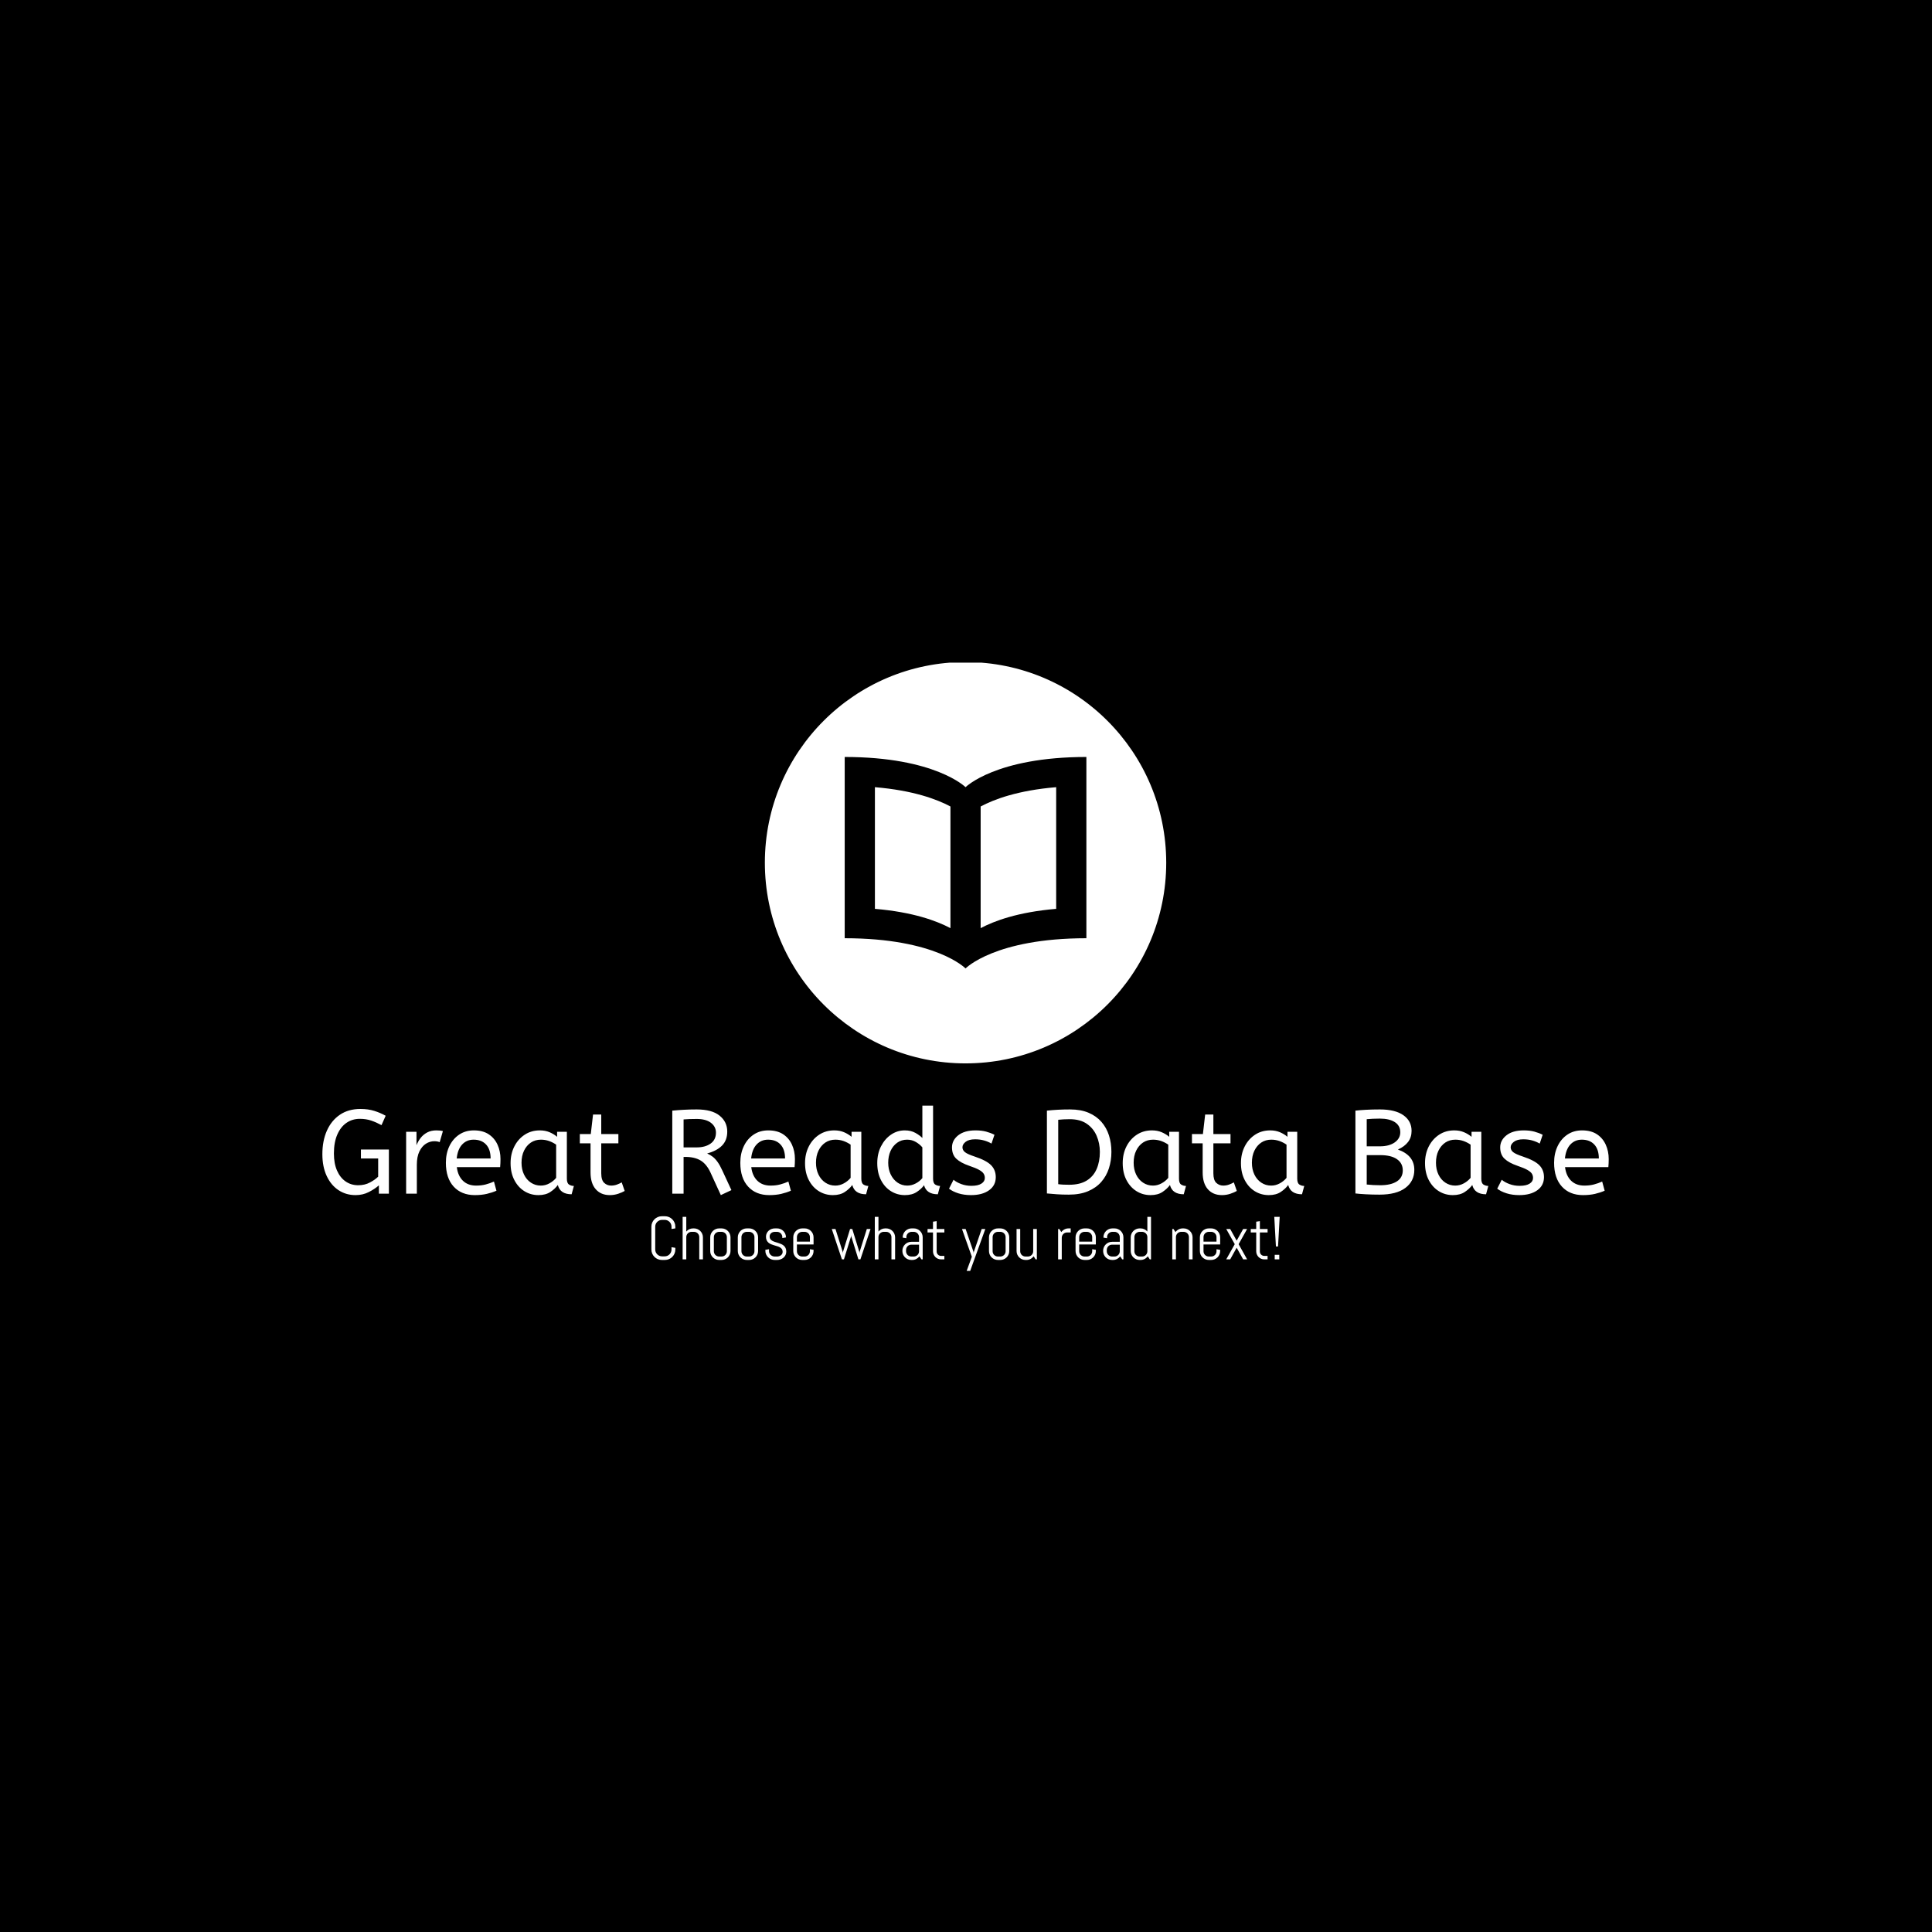 <svg xmlns="http://www.w3.org/2000/svg" version="1.1" xmlns:xlink="http://www.w3.org/1999/xlink" xmlns:svgjs="http://svgjs.dev/svgjs" width="1500" height="1500" viewBox="0 0 1500 1500"><rect width="1500" height="1500" fill="#000000"></rect><g transform="matrix(0.667,0,0,0.667,249.394,514.489)"><svg viewBox="0 0 396 187" data-background-color="#efefef" preserveAspectRatio="xMidYMid meet" height="708" width="1500" xmlns="http://www.w3.org/2000/svg" xmlns:xlink="http://www.w3.org/1999/xlink"><g id="tight-bounds" transform="matrix(1,0,0,1,0.24,-0.194)"><svg viewBox="0 0 395.52 187.388" height="187.388" width="395.52"><g><svg viewBox="0 0 395.52 187.388" height="187.388" width="395.52"><g><svg viewBox="0 0 395.52 187.388" height="187.388" width="395.52"><g transform="matrix(1,0,0,1,0,136.383)"><svg viewBox="0 0 395.52 51.004" height="51.004" width="395.52"><g id="textblocktransform"><svg viewBox="0 0 395.52 51.004" height="51.004" width="395.52" id="textblock"><g><svg viewBox="0 0 395.52 27.509" height="27.509" width="395.52"><g transform="matrix(1,0,0,1,0,0)"><svg width="395.52" viewBox="2.5 -37 540.55 37.6" height="27.509" data-palette-color="#d94e28"><path d="M16.45 0.6L16.45 0.6Q12.4 0.6 9.25-1.5 6.1-3.6 4.3-7.48 2.5-11.35 2.5-16.6L2.5-16.6Q2.5-22.2 4.4-26.48 6.3-30.75 9.88-33.18 13.45-35.6 18.5-35.6L18.5-35.6Q21.75-35.6 24.3-34.8 26.85-34 29.1-32.75L29.1-32.75 27.35-28.8Q25.25-29.95 23.08-30.7 20.9-31.45 18.25-31.45L18.25-31.45Q15.1-31.45 12.65-29.78 10.2-28.1 8.78-24.85 7.35-21.6 7.35-16.9L7.35-16.9Q7.35-12.7 8.65-9.73 9.95-6.75 12.25-5.15 14.55-3.55 17.55-3.55L17.55-3.55Q20.35-3.55 22.53-4.73 24.7-5.9 25.95-7.15L25.95-7.15 25.95-14.8 18.7-14.8 18.7-18.55 30.45-18.55 30.45 0 26.25 0 26.25-3.5Q24.5-1.95 22-0.68 19.5 0.6 16.45 0.6ZM42.2 0L37.7 0 37.7-26 42.05-26 42.05-20.35Q42.7-22 43.8-23.43 44.9-24.85 46.55-25.73 48.2-26.6 50.4-26.6L50.4-26.6Q51.15-26.6 51.9-26.53 52.65-26.45 53.15-26.3L53.15-26.3 51.8-21.65Q50.85-22.05 49.55-22.05L49.55-22.05Q47.7-22.05 46.02-21 44.35-19.95 43.27-17.75 42.2-15.55 42.2-12.15L42.2-12.15 42.2 0ZM66.55 0.6L66.55 0.6Q60.95 0.6 57.67-2.98 54.4-6.55 54.4-13L54.4-13Q54.4-16.9 55.87-19.98 57.35-23.05 60-24.83 62.65-26.6 66.15-26.6L66.15-26.6Q69.9-26.6 72.37-24.98 74.85-23.35 76.1-20.6 77.35-17.85 77.35-14.55L77.35-14.55Q77.35-12.8 77.2-11.15L77.2-11.15 59-11.15Q59.45-7.5 61.55-5.45 63.65-3.4 67.1-3.4L67.1-3.4Q69.35-3.4 71.15-3.88 72.95-4.35 74.6-5.1L74.6-5.1 75.65-1.25Q73.85-0.45 71.6 0.08 69.35 0.6 66.55 0.6ZM58.95-14.8L58.95-14.8 73.2-14.8Q73.2-18.6 71.3-20.65 69.4-22.7 66.05-22.7L66.05-22.7Q63.15-22.7 61.25-20.68 59.35-18.65 58.95-14.8ZM93.29 0.6L93.29 0.6Q90.04 0.6 87.39-1.05 84.74-2.7 83.17-5.73 81.59-8.75 81.59-12.85L81.59-12.85Q81.59-16.75 83.17-19.85 84.74-22.95 87.52-24.78 90.29-26.6 93.89-26.6L93.89-26.6Q96.14-26.6 97.97-25.83 99.79-25.05 101.14-23.9L101.14-23.9 101.14-26 105.24-26 105.24-6.3Q105.24-4.4 106.17-3.83 107.09-3.25 108.19-3.25L108.19-3.25 107.24 0.25Q102.44 0.25 101.44-3.65L101.44-3.65Q100.29-2.05 98.32-0.73 96.34 0.6 93.29 0.6ZM94.29-3.4L94.29-3.4Q96.19-3.4 97.89-4.33 99.59-5.25 100.74-6.65L100.74-6.65 100.74-20.6Q99.39-21.55 97.77-22.13 96.14-22.7 94.34-22.7L94.34-22.7Q91.94-22.7 90.12-21.48 88.29-20.25 87.24-18.07 86.19-15.9 86.19-13L86.19-13Q86.19-10.2 87.24-8.03 88.29-5.85 90.14-4.63 91.99-3.4 94.29-3.4ZM123.29 0.6L123.29 0.6Q119.54 0.6 117.37-1.88 115.19-4.35 115.19-8.95L115.19-8.95 115.19-21.15 110.69-21.15 110.69-25.05 115.29-25.05 116.24-33.25 119.69-33.25 119.69-25.05 126.89-25.05 126.89-21.15 119.69-21.15 119.69-8.6Q119.69-5.7 120.92-4.55 122.14-3.4 123.84-3.4L123.84-3.4Q125.09-3.4 126.22-3.8 127.34-4.2 128.29-4.75L128.29-4.75 129.54-1.15Q128.54-0.55 126.84 0.03 125.14 0.6 123.29 0.6ZM174.39-1.5L169.94 0.6 165.59-8.9Q163.94-12.45 161.44-13.95 158.94-15.45 155.04-15.45L155.04-15.45 154.29-15.45 154.29 0 149.54 0 149.54-34.9Q152.19-35.15 154.61-35.27 157.04-35.4 159.79-35.4L159.79-35.4Q166.19-35.4 169.41-32.8 172.64-30.2 172.64-26.1L172.64-26.1Q172.64-22.45 170.46-20.23 168.29-18 164.19-16.9L164.19-16.9Q165.54-16.3 166.59-15.48 167.64-14.65 168.61-13.28 169.59-11.9 170.59-9.7L170.59-9.7 174.39-1.5ZM154.29-31.2L154.29-19.45 159.79-19.45Q163.39-19.45 165.64-21.05 167.89-22.65 167.89-25.65L167.89-25.65Q167.89-28.15 165.79-29.78 163.69-31.4 159.79-31.4L159.79-31.4Q158.09-31.4 156.74-31.35 155.39-31.3 154.29-31.2L154.29-31.2ZM190.28 0.6L190.28 0.6Q184.68 0.6 181.41-2.98 178.13-6.55 178.13-13L178.13-13Q178.13-16.9 179.61-19.98 181.08-23.05 183.73-24.83 186.38-26.6 189.88-26.6L189.88-26.6Q193.63-26.6 196.11-24.98 198.58-23.35 199.83-20.6 201.08-17.85 201.08-14.55L201.08-14.55Q201.08-12.8 200.93-11.15L200.93-11.15 182.73-11.15Q183.18-7.5 185.28-5.45 187.38-3.4 190.83-3.4L190.83-3.4Q193.08-3.4 194.88-3.88 196.68-4.35 198.33-5.1L198.33-5.1 199.38-1.25Q197.58-0.45 195.33 0.08 193.08 0.6 190.28 0.6ZM182.68-14.8L182.68-14.8 196.93-14.8Q196.93-18.6 195.03-20.65 193.13-22.7 189.78-22.7L189.78-22.7Q186.88-22.7 184.98-20.68 183.08-18.65 182.68-14.8ZM217.03 0.6L217.03 0.6Q213.78 0.6 211.13-1.05 208.48-2.7 206.91-5.73 205.33-8.75 205.33-12.85L205.33-12.85Q205.33-16.75 206.91-19.85 208.48-22.95 211.26-24.78 214.03-26.6 217.63-26.6L217.63-26.6Q219.88-26.6 221.71-25.83 223.53-25.05 224.88-23.9L224.88-23.9 224.88-26 228.98-26 228.98-6.3Q228.98-4.4 229.91-3.83 230.83-3.25 231.93-3.25L231.93-3.25 230.98 0.25Q226.18 0.25 225.18-3.65L225.18-3.65Q224.03-2.05 222.06-0.73 220.08 0.6 217.03 0.6ZM218.03-3.4L218.03-3.4Q219.93-3.4 221.63-4.33 223.33-5.25 224.48-6.65L224.48-6.65 224.48-20.6Q223.13-21.55 221.51-22.13 219.88-22.7 218.08-22.7L218.08-22.7Q215.68-22.7 213.86-21.48 212.03-20.25 210.98-18.07 209.93-15.9 209.93-13L209.93-13Q209.93-10.2 210.98-8.03 212.03-5.85 213.88-4.63 215.73-3.4 218.03-3.4ZM247.28 0.6L247.28 0.6Q244.08 0.6 241.43-1.05 238.78-2.7 237.23-5.73 235.68-8.75 235.68-12.85L235.68-12.85Q235.68-16.8 237.25-19.9 238.83-23 241.45-24.8 244.08-26.6 247.23-26.6L247.23-26.6Q249.83-26.6 251.7-25.55 253.58-24.5 254.63-23.4L254.63-23.4 254.63-37 259.13-37 259.13-6.3Q259.13-4.4 260.05-3.83 260.98-3.25 262.08-3.25L262.08-3.25 261.13 0.25Q256.38 0.25 255.33-3.55L255.33-3.55Q254.23-2 252.25-0.7 250.28 0.6 247.28 0.6ZM248.28-3.4L248.28-3.4Q250.13-3.4 251.8-4.28 253.48-5.15 254.63-6.55L254.63-6.55 254.63-19.45Q253.68-20.65 251.98-21.68 250.28-22.7 248.23-22.7L248.23-22.7Q245.83-22.7 244.03-21.4 242.23-20.1 241.25-17.93 240.28-15.75 240.28-13L240.28-13Q240.28-10.25 241.33-8.08 242.38-5.9 244.2-4.65 246.03-3.4 248.28-3.4ZM275.08 0.6L275.08 0.6Q272.13 0.6 269.75-0.15 267.38-0.9 265.83-2.1L265.83-2.1 267.73-5.85Q269.03-4.75 271-4.03 272.98-3.3 275.23-3.3L275.23-3.3Q278.03-3.3 279.45-4.23 280.88-5.15 280.88-6.6L280.88-6.6Q280.88-7.65 280.35-8.45 279.83-9.25 278.43-10.03 277.03-10.8 274.38-11.7L274.38-11.7Q270.73-12.95 268.9-14.68 267.08-16.4 267.08-19.45L267.08-19.45Q267.08-22.45 269.7-24.53 272.33-26.6 276.98-26.6L276.98-26.6Q279.48-26.6 281.43-26.08 283.38-25.55 284.93-24.75L284.93-24.75 283.68-21.05Q282.33-21.85 280.6-22.35 278.88-22.85 276.78-22.85L276.78-22.85Q274.18-22.85 272.83-21.8 271.48-20.75 271.48-19.5L271.48-19.5Q271.48-18.3 272.53-17.45 273.58-16.6 276.63-15.6L276.63-15.6Q281.58-13.95 283.53-11.95 285.48-9.95 285.48-6.95L285.48-6.95Q285.48-3.45 282.65-1.43 279.83 0.6 275.08 0.6ZM316.17 0.4L316.17 0.4Q313.32 0.4 311.2 0.25 309.07 0.1 306.97-0.1L306.97-0.1 306.97-34.9Q309.32-35.15 311.57-35.27 313.82-35.4 316.72-35.4L316.72-35.4Q321.22-35.4 324.5-34 327.77-32.6 329.9-30.15 332.02-27.7 333.05-24.48 334.07-21.25 334.07-17.55L334.07-17.55Q334.07-13.9 333.02-10.65 331.97-7.4 329.8-4.93 327.62-2.45 324.25-1.03 320.87 0.4 316.17 0.4ZM316.32-3.75L316.32-3.75Q320.82-3.75 323.67-5.5 326.52-7.25 327.87-10.38 329.22-13.5 329.22-17.55L329.22-17.55Q329.22-21.15 327.87-24.3 326.52-27.45 323.72-29.38 320.92-31.3 316.57-31.3L316.57-31.3Q315.12-31.3 313.92-31.23 312.72-31.15 311.72-31.05L311.72-31.05 311.72-4Q312.77-3.85 313.92-3.8 315.07-3.75 316.32-3.75ZM350.52 0.6L350.52 0.6Q347.27 0.6 344.62-1.05 341.97-2.7 340.39-5.73 338.82-8.75 338.82-12.85L338.82-12.85Q338.82-16.75 340.39-19.85 341.97-22.95 344.74-24.78 347.52-26.6 351.12-26.6L351.12-26.6Q353.37-26.6 355.19-25.83 357.02-25.05 358.37-23.9L358.37-23.9 358.37-26 362.47-26 362.47-6.3Q362.47-4.4 363.39-3.83 364.32-3.25 365.42-3.25L365.42-3.25 364.47 0.25Q359.67 0.25 358.67-3.65L358.67-3.65Q357.52-2.05 355.54-0.73 353.57 0.6 350.52 0.6ZM351.52-3.4L351.52-3.4Q353.42-3.4 355.12-4.33 356.82-5.25 357.97-6.65L357.97-6.65 357.97-20.6Q356.62-21.55 354.99-22.13 353.37-22.7 351.57-22.7L351.57-22.7Q349.17-22.7 347.34-21.48 345.52-20.25 344.47-18.07 343.42-15.9 343.42-13L343.42-13Q343.42-10.2 344.47-8.03 345.52-5.85 347.37-4.63 349.22-3.4 351.52-3.4ZM380.52 0.6L380.52 0.6Q376.77 0.6 374.59-1.88 372.42-4.35 372.42-8.95L372.42-8.95 372.42-21.15 367.92-21.15 367.92-25.05 372.52-25.05 373.47-33.25 376.92-33.25 376.92-25.05 384.12-25.05 384.12-21.15 376.92-21.15 376.92-8.6Q376.92-5.7 378.14-4.55 379.37-3.4 381.07-3.4L381.07-3.4Q382.32-3.4 383.44-3.8 384.57-4.2 385.52-4.75L385.52-4.75 386.77-1.15Q385.77-0.55 384.07 0.03 382.37 0.6 380.52 0.6ZM400.21 0.6L400.21 0.6Q396.96 0.6 394.31-1.05 391.66-2.7 390.09-5.73 388.51-8.75 388.51-12.85L388.51-12.85Q388.51-16.75 390.09-19.85 391.66-22.95 394.44-24.78 397.21-26.6 400.81-26.6L400.81-26.6Q403.06-26.6 404.89-25.83 406.71-25.05 408.06-23.9L408.06-23.9 408.06-26 412.16-26 412.16-6.3Q412.16-4.4 413.09-3.83 414.01-3.25 415.11-3.25L415.11-3.25 414.16 0.25Q409.36 0.25 408.36-3.65L408.36-3.65Q407.21-2.05 405.24-0.73 403.26 0.6 400.21 0.6ZM401.21-3.4L401.21-3.4Q403.11-3.4 404.81-4.33 406.51-5.25 407.66-6.65L407.66-6.65 407.66-20.6Q406.31-21.55 404.69-22.13 403.06-22.7 401.26-22.7L401.26-22.7Q398.86-22.7 397.04-21.48 395.21-20.25 394.16-18.07 393.11-15.9 393.11-13L393.11-13Q393.11-10.2 394.16-8.03 395.21-5.85 397.06-4.63 398.91-3.4 401.21-3.4ZM446.71 0.4L446.71 0.4Q443.66 0.4 440.93 0.25 438.21 0.1 436.61-0.1L436.61-0.1 436.61-34.9Q438.36-35.1 440.96-35.25 443.56-35.4 446.91-35.4L446.91-35.4Q453.31-35.4 456.76-32.98 460.21-30.55 460.21-26.4L460.21-26.4Q460.21-23.65 458.73-21.73 457.26-19.8 454.46-18.55L454.46-18.55Q457.86-17.35 459.61-15.23 461.36-13.1 461.36-10L461.36-10Q461.36-5.25 457.61-2.43 453.86 0.4 446.71 0.4ZM441.36-31.3L441.36-19.9 446.86-19.9Q450.81-19.9 453.13-21.55 455.46-23.2 455.46-25.8L455.46-25.8Q455.46-28.6 453.16-30.08 450.86-31.55 446.86-31.55L446.86-31.55Q445.21-31.55 443.86-31.48 442.51-31.4 441.36-31.3L441.36-31.3ZM447.06-3.55L447.06-3.55Q451.51-3.55 454.01-5.15 456.51-6.75 456.51-9.8L456.51-9.8Q456.51-12.8 454.06-14.5 451.61-16.2 447.06-16.2L447.06-16.2 441.36-16.2 441.36-3.85Q444.01-3.55 447.06-3.55ZM477.56 0.6L477.56 0.6Q474.31 0.6 471.66-1.05 469.01-2.7 467.43-5.73 465.86-8.75 465.86-12.85L465.86-12.85Q465.86-16.75 467.43-19.85 469.01-22.95 471.78-24.78 474.56-26.6 478.16-26.6L478.16-26.6Q480.41-26.6 482.23-25.83 484.06-25.05 485.41-23.9L485.41-23.9 485.41-26 489.51-26 489.51-6.3Q489.51-4.4 490.43-3.83 491.36-3.25 492.46-3.25L492.46-3.25 491.51 0.25Q486.71 0.25 485.71-3.65L485.71-3.65Q484.56-2.05 482.58-0.73 480.61 0.6 477.56 0.6ZM478.56-3.4L478.56-3.4Q480.46-3.4 482.16-4.33 483.86-5.25 485.01-6.65L485.01-6.65 485.01-20.6Q483.66-21.55 482.03-22.13 480.41-22.7 478.61-22.7L478.61-22.7Q476.21-22.7 474.38-21.48 472.56-20.25 471.51-18.07 470.46-15.9 470.46-13L470.46-13Q470.46-10.2 471.51-8.03 472.56-5.85 474.41-4.63 476.26-3.4 478.56-3.4ZM505.45 0.6L505.45 0.6Q502.5 0.6 500.13-0.15 497.75-0.9 496.2-2.1L496.2-2.1 498.1-5.85Q499.4-4.75 501.38-4.03 503.35-3.3 505.6-3.3L505.6-3.3Q508.4-3.3 509.83-4.23 511.25-5.15 511.25-6.6L511.25-6.6Q511.25-7.65 510.73-8.45 510.2-9.25 508.8-10.03 507.4-10.8 504.75-11.7L504.75-11.7Q501.1-12.95 499.28-14.68 497.45-16.4 497.45-19.45L497.45-19.45Q497.45-22.45 500.08-24.53 502.7-26.6 507.35-26.6L507.35-26.6Q509.85-26.6 511.8-26.08 513.75-25.55 515.3-24.75L515.3-24.75 514.05-21.05Q512.7-21.85 510.98-22.35 509.25-22.85 507.15-22.85L507.15-22.85Q504.55-22.85 503.2-21.8 501.85-20.75 501.85-19.5L501.85-19.5Q501.85-18.3 502.9-17.45 503.95-16.6 507-15.6L507-15.6Q511.95-13.95 513.9-11.95 515.85-9.95 515.85-6.95L515.85-6.95Q515.85-3.45 513.03-1.43 510.2 0.6 505.45 0.6ZM532.25 0.6L532.25 0.6Q526.65 0.6 523.38-2.98 520.1-6.55 520.1-13L520.1-13Q520.1-16.9 521.58-19.98 523.05-23.05 525.7-24.83 528.35-26.6 531.85-26.6L531.85-26.6Q535.6-26.6 538.08-24.98 540.55-23.35 541.8-20.6 543.05-17.85 543.05-14.55L543.05-14.55Q543.05-12.8 542.9-11.15L542.9-11.15 524.7-11.15Q525.15-7.5 527.25-5.45 529.35-3.4 532.8-3.4L532.8-3.4Q535.05-3.4 536.85-3.88 538.65-4.35 540.3-5.1L540.3-5.1 541.35-1.25Q539.55-0.45 537.3 0.08 535.05 0.6 532.25 0.6ZM524.65-14.8L524.65-14.8 538.9-14.8Q538.9-18.6 537-20.65 535.1-22.7 531.75-22.7L531.75-22.7Q528.85-22.7 526.95-20.68 525.05-18.65 524.65-14.8Z" opacity="1" transform="matrix(1,0,0,1,0,0)" fill="#ffffff" class="wordmark-text-0" data-fill-palette-color="primary" id="text-0"></path></svg></g></svg></g><g transform="matrix(1,0,0,1,101.164,34.004)"><svg viewBox="0 0 193.192 17.001" height="17.001" width="193.192"><g transform="matrix(1,0,0,1,0,0)"><svg width="193.192" viewBox="3.49 -35.5 517.08 45.51" height="17.001" data-palette-color="#d94e28"><path d="M23.19-8.11L23.19-8.11Q23.19-6.32 22.52-4.76 21.85-3.2 20.68-2.03 19.51-0.85 17.94-0.18 16.38 0.49 14.6 0.49L14.6 0.49 12.11 0.49Q10.33 0.49 8.75-0.18 7.18-0.85 6.01-2.03 4.83-3.2 4.16-4.76 3.49-6.32 3.49-8.11L3.49-8.11 3.49-26.9Q3.49-28.69 4.16-30.25 4.83-31.81 6.01-32.98 7.18-34.16 8.75-34.83 10.33-35.5 12.11-35.5L12.11-35.5 14.6-35.5Q16.38-35.5 17.94-34.83 19.51-34.16 20.68-32.98 21.85-31.81 22.52-30.25 23.19-28.69 23.19-26.9L23.19-26.9 23.19-25.49 20.04-25 20.04-26.9Q20.04-28.08 19.6-29.09 19.17-30.1 18.41-30.86 17.65-31.62 16.64-32.06 15.63-32.5 14.45-32.5L14.45-32.5 12.26-32.5Q11.08-32.5 10.07-32.06 9.06-31.62 8.29-30.86 7.52-30.1 7.08-29.09 6.64-28.08 6.64-26.9L6.64-26.9 6.64-8.11Q6.64-6.93 7.08-5.92 7.52-4.91 8.29-4.14 9.06-3.37 10.07-2.93 11.08-2.49 12.26-2.49L12.26-2.49 14.45-2.49Q15.63-2.49 16.64-2.93 17.65-3.37 18.41-4.14 19.17-4.91 19.6-5.92 20.04-6.93 20.04-8.11L20.04-8.11 20.04-10.01 23.19-9.5 23.19-8.11ZM45.9 0L42.89 0 42.89-18.31Q42.89-19.21 42.55-20.01 42.21-20.8 41.62-21.39 41.04-21.97 40.24-22.31 39.45-22.66 38.55-22.66L38.55-22.66 36.55-22.66Q35.64-22.66 34.85-22.31 34.06-21.97 33.47-21.39 32.88-20.8 32.54-20.01 32.2-19.21 32.2-18.31L32.2-18.31 32.2 0 29.2 0 29.2-35.01 32.2-35.01 32.2-22.9Q33.23-24.12 34.67-24.8 36.11-25.49 37.79-25.49L37.79-25.49 38.55-25.49Q40.06-25.49 41.4-24.91 42.75-24.34 43.75-23.34 44.75-22.34 45.32-21 45.9-19.65 45.9-18.14L45.9-18.14 45.9 0ZM68.6-6.86L68.6-6.86Q68.6-5.35 68.02-4 67.45-2.66 66.45-1.66 65.45-0.66 64.11-0.09 62.76 0.49 61.25 0.49L61.25 0.49 59.25 0.49Q57.73 0.49 56.39-0.09 55.05-0.66 54.05-1.66 53.05-2.66 52.47-4 51.9-5.35 51.9-6.86L51.9-6.86 51.9-18.14Q51.9-19.65 52.47-21 53.05-22.34 54.05-23.34 55.05-24.34 56.39-24.91 57.73-25.49 59.25-25.49L59.25-25.49 61.25-25.49Q62.76-25.49 64.11-24.91 65.45-24.34 66.45-23.34 67.45-22.34 68.02-21 68.6-19.65 68.6-18.14L68.6-18.14 68.6-6.86ZM65.6-6.69L65.6-18.31Q65.6-19.21 65.25-20.01 64.91-20.8 64.33-21.39 63.74-21.97 62.95-22.31 62.15-22.66 61.25-22.66L61.25-22.66 59.25-22.66Q58.34-22.66 57.55-22.31 56.76-21.97 56.17-21.39 55.59-20.8 55.24-20.01 54.9-19.21 54.9-18.31L54.9-18.31 54.9-6.69Q54.9-5.79 55.24-4.99 55.59-4.2 56.17-3.61 56.76-3.03 57.55-2.69 58.34-2.34 59.25-2.34L59.25-2.34 61.25-2.34Q62.15-2.34 62.95-2.69 63.74-3.03 64.33-3.61 64.91-4.2 65.25-4.99 65.6-5.79 65.6-6.69L65.6-6.69ZM91.3-6.86L91.3-6.86Q91.3-5.35 90.73-4 90.15-2.66 89.15-1.66 88.15-0.66 86.81-0.09 85.47 0.49 83.95 0.49L83.95 0.49 81.95 0.49Q80.44 0.49 79.09-0.09 77.75-0.66 76.75-1.66 75.75-2.66 75.18-4 74.6-5.35 74.6-6.86L74.6-6.86 74.6-18.14Q74.6-19.65 75.18-21 75.75-22.34 76.75-23.34 77.75-24.34 79.09-24.91 80.44-25.49 81.95-25.49L81.95-25.49 83.95-25.49Q85.47-25.49 86.81-24.91 88.15-24.34 89.15-23.34 90.15-22.34 90.73-21 91.3-19.65 91.3-18.14L91.3-18.14 91.3-6.86ZM88.3-6.69L88.3-18.31Q88.3-19.21 87.96-20.01 87.61-20.8 87.03-21.39 86.44-21.97 85.65-22.31 84.86-22.66 83.95-22.66L83.95-22.66 81.95-22.66Q81.05-22.66 80.25-22.31 79.46-21.97 78.87-21.39 78.29-20.8 77.95-20.01 77.6-19.21 77.6-18.31L77.6-18.31 77.6-6.69Q77.6-5.79 77.95-4.99 78.29-4.2 78.87-3.61 79.46-3.03 80.25-2.69 81.05-2.34 81.95-2.34L81.95-2.34 83.95-2.34Q84.86-2.34 85.65-2.69 86.44-3.03 87.03-3.61 87.61-4.2 87.96-4.99 88.3-5.79 88.3-6.69L88.3-6.69ZM114.49-6.35L114.49-6.35Q114.49-4.83 113.88-3.58 113.27-2.32 112.22-1.42 111.17-0.51 109.79-0.01 108.41 0.49 106.9 0.49L106.9 0.49 104.9 0.49Q103.38 0.49 102-0.09 100.62-0.66 99.59-1.66 98.55-2.66 97.93-4 97.3-5.35 97.3-6.86L97.3-6.86 97.3-7.86 100.31-8.35 100.31-6.69Q100.31-5.79 100.69-4.99 101.06-4.2 101.7-3.61 102.33-3.03 103.16-2.69 103.99-2.34 104.9-2.34L104.9-2.34 106.9-2.34Q107.8-2.34 108.63-2.61 109.46-2.88 110.11-3.38 110.76-3.88 111.14-4.59 111.51-5.3 111.51-6.2L111.51-6.2Q111.51-7.54 110.93-8.4 110.34-9.25 109.38-9.83 108.41-10.4 107.18-10.78 105.95-11.16 104.65-11.54 103.36-11.91 102.13-12.4 100.89-12.89 99.93-13.68 98.96-14.48 98.38-15.67 97.79-16.87 97.79-18.65L97.79-18.65Q97.79-20.17 98.38-21.42 98.96-22.68 99.97-23.58 100.97-24.49 102.3-24.99 103.63-25.49 105.14-25.49L105.14-25.49 106.9-25.49Q108.41-25.49 109.76-24.91 111.1-24.34 112.1-23.34 113.1-22.34 113.67-21 114.25-19.65 114.25-18.14L114.25-18.14 114.25-18.04 111.24-17.55 111.24-18.31Q111.24-19.21 110.9-20.01 110.56-20.8 109.98-21.39 109.39-21.97 108.6-22.31 107.8-22.66 106.9-22.66L106.9-22.66 105.14-22.66Q104.24-22.66 103.44-22.39 102.65-22.12 102.07-21.62 101.48-21.12 101.14-20.41 100.8-19.7 100.8-18.8L100.8-18.8Q100.8-17.5 101.38-16.69 101.97-15.87 102.93-15.31 103.9-14.75 105.13-14.37 106.36-13.99 107.64-13.59 108.93-13.18 110.16-12.67 111.39-12.16 112.36-11.35 113.32-10.55 113.91-9.34 114.49-8.13 114.49-6.35ZM136.95-6.86L136.95-6.86Q136.95-5.35 136.38-4 135.8-2.66 134.8-1.66 133.8-0.66 132.46-0.09 131.12 0.49 129.6 0.49L129.6 0.49 127.6 0.49Q126.09 0.49 124.74-0.09 123.4-0.66 122.4-1.66 121.4-2.66 120.82-4 120.25-5.35 120.25-6.86L120.25-6.86 120.25-18.14Q120.25-19.65 120.82-21 121.4-22.34 122.4-23.34 123.4-24.34 124.74-24.91 126.09-25.49 127.6-25.49L127.6-25.49 129.6-25.49Q131.12-25.49 132.46-24.91 133.8-24.34 134.8-23.34 135.8-22.34 136.38-21 136.95-19.65 136.95-18.14L136.95-18.14 136.95-12.26 123.25-12.26 123.25-6.69Q123.25-5.79 123.6-4.99 123.94-4.2 124.52-3.61 125.11-3.03 125.9-2.69 126.7-2.34 127.6-2.34L127.6-2.34 129.6-2.34Q130.51-2.34 131.3-2.69 132.09-3.03 132.68-3.61 133.26-4.2 133.61-4.99 133.95-5.79 133.95-6.69L133.95-6.69 133.95-8.35 136.95-7.86 136.95-6.86ZM133.95-14.6L133.95-18.31Q133.95-19.21 133.61-20.01 133.26-20.8 132.68-21.39 132.09-21.97 131.3-22.31 130.51-22.66 129.6-22.66L129.6-22.66 127.6-22.66Q126.7-22.66 125.9-22.31 125.11-21.97 124.52-21.39 123.94-20.8 123.6-20.01 123.25-19.21 123.25-18.31L123.25-18.31 123.25-14.6 133.95-14.6ZM183.84-25L175.5 0 173.86 0 168-18.85 167.9-20.14 167.8-18.85 161.95 0 160.29 0 151.94-25 154.99-25 160.94-6.1 161.04-4.81 161.14-6.1 167-25 168.81-25 174.64-6.1 174.74-4.81 174.84-6.1 180.79-25 183.84-25ZM204.06 0L201.05 0 201.05-18.31Q201.05-19.21 200.71-20.01 200.37-20.8 199.78-21.39 199.2-21.97 198.41-22.31 197.61-22.66 196.71-22.66L196.71-22.66 194.71-22.66Q193.8-22.66 193.01-22.31 192.22-21.97 191.63-21.39 191.04-20.8 190.7-20.01 190.36-19.21 190.36-18.31L190.36-18.31 190.36 0 187.36 0 187.36-35.01 190.36-35.01 190.36-22.9Q191.39-24.12 192.83-24.8 194.27-25.49 195.95-25.49L195.95-25.49 196.71-25.49Q198.22-25.49 199.56-24.91 200.91-24.34 201.91-23.34 202.91-22.34 203.48-21 204.06-19.65 204.06-18.14L204.06-18.14 204.06 0ZM226.76 0L225.76 0 224.1-2.49Q223.07-1.15 221.54-0.33 220 0.49 218.17 0.49L218.17 0.49 217.41 0.49Q215.9 0.49 214.55-0.09 213.21-0.66 212.21-1.66 211.21-2.66 210.63-4 210.06-5.35 210.06-6.86L210.06-6.86 210.06-7.1Q210.06-8.62 210.63-9.96 211.21-11.3 212.21-12.3 213.21-13.31 214.55-13.88 215.9-14.45 217.41-14.45L217.41-14.45 223.76-14.45 223.76-18.31Q223.76-19.21 223.42-20.01 223.07-20.8 222.49-21.39 221.9-21.97 221.11-22.31 220.31-22.66 219.41-22.66L219.41-22.66 217.65-22.66Q216.75-22.66 215.96-22.31 215.16-21.97 214.58-21.39 213.99-20.8 213.65-20.01 213.31-19.21 213.31-18.31L213.31-18.31 213.31-17.41 210.3-17.9 210.3-18.14Q210.3-19.65 210.88-21 211.45-22.34 212.45-23.34 213.45-24.34 214.8-24.91 216.14-25.49 217.65-25.49L217.65-25.49 219.41-25.49Q220.92-25.49 222.27-24.91 223.61-24.34 224.61-23.34 225.61-22.34 226.19-21 226.76-19.65 226.76-18.14L226.76-18.14 226.76 0ZM223.76-6.69L223.76-12.11 217.41-12.11Q216.51-12.11 215.71-11.77 214.92-11.43 214.33-10.83 213.75-10.23 213.41-9.44 213.06-8.64 213.06-7.74L213.06-7.74 213.06-6.69Q213.06-5.79 213.41-4.99 213.75-4.2 214.33-3.61 214.92-3.03 215.71-2.69 216.51-2.34 217.41-2.34L217.41-2.34 219.41-2.34Q220.31-2.34 221.11-2.69 221.9-3.03 222.49-3.61 223.07-4.2 223.42-4.99 223.76-5.79 223.76-6.69L223.76-6.69ZM244.6 0L241.87 0Q240.5 0 239.29-0.51 238.09-1.03 237.19-1.93 236.3-2.83 235.78-4.03 235.25-5.22 235.25-6.59L235.25-6.59 235.25-22.14 230.76-22.14 230.76-25 235.25-25 235.25-31.01 238.26-31.49 238.26-25 244.6-25 244.6-22.14 238.26-22.14 238.26-6.45Q238.26-5.69 238.54-5.04 238.82-4.39 239.31-3.91 239.79-3.42 240.45-3.14 241.11-2.86 241.87-2.86L241.87-2.86 244.6-2.86 244.6 0ZM278.31-25L265.67 10.01 262.76 10.01 267.21-2.15 259.1-25 262.1-25 268.62-6.05 268.72-4.76 268.82-6.05 275.31-25 278.31-25ZM298.01-6.86L298.01-6.86Q298.01-5.35 297.44-4 296.87-2.66 295.87-1.66 294.86-0.66 293.52-0.09 292.18 0.49 290.67 0.49L290.67 0.49 288.66 0.49Q287.15 0.49 285.81-0.09 284.46-0.66 283.46-1.66 282.46-2.66 281.89-4 281.32-5.35 281.32-6.86L281.32-6.86 281.32-18.14Q281.32-19.65 281.89-21 282.46-22.34 283.46-23.34 284.46-24.34 285.81-24.91 287.15-25.49 288.66-25.49L288.66-25.49 290.67-25.49Q292.18-25.49 293.52-24.91 294.86-24.34 295.87-23.34 296.87-22.34 297.44-21 298.01-19.65 298.01-18.14L298.01-18.14 298.01-6.86ZM295.01-6.69L295.01-18.31Q295.01-19.21 294.67-20.01 294.33-20.8 293.74-21.39 293.16-21.97 292.36-22.31 291.57-22.66 290.67-22.66L290.67-22.66 288.66-22.66Q287.76-22.66 286.97-22.31 286.17-21.97 285.59-21.39 285-20.8 284.66-20.01 284.32-19.21 284.32-18.31L284.32-18.31 284.32-6.69Q284.32-5.79 284.66-4.99 285-4.2 285.59-3.61 286.17-3.03 286.97-2.69 287.76-2.34 288.66-2.34L288.66-2.34 290.67-2.34Q291.57-2.34 292.36-2.69 293.16-3.03 293.74-3.61 294.33-4.2 294.67-4.99 295.01-5.79 295.01-6.69L295.01-6.69ZM320.72 0L319.72 0 318.06-2.54Q317.03-1.15 315.49-0.33 313.95 0.49 312.12 0.49L312.12 0.49 311.37 0.49Q309.85 0.49 308.51-0.09 307.17-0.66 306.17-1.66 305.17-2.66 304.59-4 304.02-5.35 304.02-6.86L304.02-6.86 304.02-25 307.02-25 307.02-6.69Q307.02-5.79 307.36-4.99 307.7-4.2 308.29-3.61 308.88-3.03 309.67-2.69 310.46-2.34 311.37-2.34L311.37-2.34 313.37-2.34Q314.27-2.34 315.07-2.69 315.86-3.03 316.44-3.61 317.03-4.2 317.37-4.99 317.71-5.79 317.71-6.69L317.71-6.69 317.71-25 320.72-25 320.72 0ZM348.57-22.14L345.57-22.14Q344.66-22.14 343.87-21.8 343.08-21.46 342.49-20.87 341.9-20.29 341.56-19.49 341.22-18.7 341.22-17.8L341.22-17.8 341.22 0 338.22 0 338.22-25 339.22-25 340.85-22.46Q341.88-23.85 343.43-24.67 344.98-25.49 346.81-25.49L346.81-25.49 348.57-25.49 348.57-22.14ZM369.27-6.86L369.27-6.86Q369.27-5.35 368.7-4 368.12-2.66 367.12-1.66 366.12-0.66 364.78-0.09 363.43 0.49 361.92 0.49L361.92 0.49 359.92 0.49Q358.4 0.49 357.06-0.09 355.72-0.66 354.72-1.66 353.72-2.66 353.14-4 352.57-5.35 352.57-6.86L352.57-6.86 352.57-18.14Q352.57-19.65 353.14-21 353.72-22.34 354.72-23.34 355.72-24.34 357.06-24.91 358.4-25.49 359.92-25.49L359.92-25.49 361.92-25.49Q363.43-25.49 364.78-24.91 366.12-24.34 367.12-23.34 368.12-22.34 368.7-21 369.27-19.65 369.27-18.14L369.27-18.14 369.27-12.26 355.57-12.26 355.57-6.69Q355.57-5.79 355.91-4.99 356.26-4.2 356.84-3.61 357.43-3.03 358.22-2.69 359.02-2.34 359.92-2.34L359.92-2.34 361.92-2.34Q362.82-2.34 363.62-2.69 364.41-3.03 365-3.61 365.58-4.2 365.92-4.99 366.27-5.79 366.27-6.69L366.27-6.69 366.27-8.35 369.27-7.86 369.27-6.86ZM366.27-14.6L366.27-18.31Q366.27-19.21 365.92-20.01 365.58-20.8 365-21.39 364.41-21.97 363.62-22.31 362.82-22.66 361.92-22.66L361.92-22.66 359.92-22.66Q359.02-22.66 358.22-22.31 357.43-21.97 356.84-21.39 356.26-20.8 355.91-20.01 355.57-19.21 355.57-18.31L355.57-18.31 355.57-14.6 366.27-14.6ZM391.97 0L390.97 0 389.31-2.49Q388.29-1.15 386.75-0.33 385.21 0.49 383.38 0.49L383.38 0.49 382.62 0.49Q381.11 0.49 379.76-0.09 378.42-0.66 377.42-1.66 376.42-2.66 375.85-4 375.27-5.35 375.27-6.86L375.27-6.86 375.27-7.1Q375.27-8.62 375.85-9.96 376.42-11.3 377.42-12.3 378.42-13.31 379.76-13.88 381.11-14.45 382.62-14.45L382.62-14.45 388.97-14.45 388.97-18.31Q388.97-19.21 388.63-20.01 388.29-20.8 387.7-21.39 387.11-21.97 386.32-22.31 385.53-22.66 384.62-22.66L384.62-22.66 382.87-22.66Q381.96-22.66 381.17-22.31 380.37-21.97 379.79-21.39 379.2-20.8 378.86-20.01 378.52-19.21 378.52-18.31L378.52-18.31 378.52-17.41 375.52-17.9 375.52-18.14Q375.52-19.65 376.09-21 376.66-22.34 377.66-23.34 378.67-24.34 380.01-24.91 381.35-25.49 382.87-25.49L382.87-25.49 384.62-25.49Q386.14-25.49 387.48-24.91 388.82-24.34 389.82-23.34 390.82-22.34 391.4-21 391.97-19.65 391.97-18.14L391.97-18.14 391.97 0ZM388.97-6.69L388.97-12.11 382.62-12.11Q381.72-12.11 380.92-11.77 380.13-11.43 379.54-10.83 378.96-10.23 378.62-9.44 378.28-8.64 378.28-7.74L378.28-7.74 378.28-6.69Q378.28-5.79 378.62-4.99 378.96-4.2 379.54-3.61 380.13-3.03 380.92-2.69 381.72-2.34 382.62-2.34L382.62-2.34 384.62-2.34Q385.53-2.34 386.32-2.69 387.11-3.03 387.7-3.61 388.29-4.2 388.63-4.99 388.97-5.79 388.97-6.69L388.97-6.69ZM414.67 0L413.67 0 412.01-2.54Q410.99-1.15 409.45-0.33 407.91 0.49 406.08 0.49L406.08 0.49 405.32 0.49Q403.81 0.49 402.47-0.09 401.12-0.66 400.12-1.66 399.12-2.66 398.55-4 397.97-5.35 397.97-6.86L397.97-6.86 397.97-18.14Q397.97-19.65 398.55-21 399.12-22.34 400.12-23.34 401.12-24.34 402.47-24.91 403.81-25.49 405.32-25.49L405.32-25.49 406.08-25.49Q407.77-25.49 409.21-24.8 410.65-24.12 411.67-22.9L411.67-22.9 411.67-35.01 414.67-35.01 414.67 0ZM411.67-6.69L411.67-18.31Q411.67-19.21 411.33-20.01 410.99-20.8 410.4-21.39 409.82-21.97 409.02-22.31 408.23-22.66 407.33-22.66L407.33-22.66 405.32-22.66Q404.42-22.66 403.63-22.31 402.83-21.97 402.25-21.39 401.66-20.8 401.32-20.01 400.98-19.21 400.98-18.31L400.98-18.31 400.98-6.69Q400.98-5.79 401.32-4.99 401.66-4.2 402.25-3.61 402.83-3.03 403.63-2.69 404.42-2.34 405.32-2.34L405.32-2.34 407.33-2.34Q408.23-2.34 409.02-2.69 409.82-3.03 410.4-3.61 410.99-4.2 411.33-4.99 411.67-5.79 411.67-6.69L411.67-6.69ZM448.87 0L445.87 0 445.87-18.31Q445.87-19.21 445.53-20.01 445.19-20.8 444.6-21.39 444.01-21.97 443.22-22.31 442.43-22.66 441.52-22.66L441.52-22.66 439.52-22.66Q438.62-22.66 437.83-22.31 437.03-21.97 436.45-21.39 435.86-20.8 435.52-20.01 435.18-19.21 435.18-18.31L435.18-18.31 435.18 0 432.17 0 432.17-25 433.18-25 434.81-22.46Q435.84-23.85 437.39-24.67 438.94-25.49 440.77-25.49L440.77-25.49 441.52-25.49Q443.04-25.49 444.38-24.91 445.72-24.34 446.72-23.34 447.73-22.34 448.3-21 448.87-19.65 448.87-18.14L448.87-18.14 448.87 0ZM471.58-6.86L471.58-6.86Q471.58-5.35 471-4 470.43-2.66 469.43-1.66 468.43-0.66 467.08-0.09 465.74 0.49 464.23 0.49L464.23 0.49 462.23 0.49Q460.71 0.49 459.37-0.09 458.03-0.66 457.03-1.66 456.02-2.66 455.45-4 454.88-5.35 454.88-6.86L454.88-6.86 454.88-18.14Q454.88-19.65 455.45-21 456.02-22.34 457.03-23.34 458.03-24.34 459.37-24.91 460.71-25.49 462.23-25.49L462.23-25.49 464.23-25.49Q465.74-25.49 467.08-24.91 468.43-24.34 469.43-23.34 470.43-22.34 471-21 471.58-19.65 471.58-18.14L471.58-18.14 471.58-12.26 457.88-12.26 457.88-6.69Q457.88-5.79 458.22-4.99 458.56-4.2 459.15-3.61 459.74-3.03 460.53-2.69 461.32-2.34 462.23-2.34L462.23-2.34 464.23-2.34Q465.13-2.34 465.92-2.69 466.72-3.03 467.3-3.61 467.89-4.2 468.23-4.99 468.57-5.79 468.57-6.69L468.57-6.69 468.57-8.35 471.58-7.86 471.58-6.86ZM468.57-14.6L468.57-18.31Q468.57-19.21 468.23-20.01 467.89-20.8 467.3-21.39 466.72-21.97 465.92-22.31 465.13-22.66 464.23-22.66L464.23-22.66 462.23-22.66Q461.32-22.66 460.53-22.31 459.74-21.97 459.15-21.39 458.56-20.8 458.22-20.01 457.88-19.21 457.88-18.31L457.88-18.31 457.88-14.6 468.57-14.6ZM493.77 0L490.52 0 485.17-9.59 479.83 0 476.58 0 483.59-12.5 476.58-25 479.83-25 485.17-15.41 490.52-25 493.77-25 486.78-12.5 493.77 0ZM510.61 0L507.87 0Q506.51 0 505.3-0.51 504.09-1.03 503.2-1.93 502.31-2.83 501.78-4.03 501.26-5.22 501.26-6.59L501.26-6.59 501.26-22.14 496.77-22.14 496.77-25 501.26-25 501.26-31.01 504.26-31.49 504.26-25 510.61-25 510.61-22.14 504.26-22.14 504.26-6.45Q504.26-5.69 504.54-5.04 504.82-4.39 505.31-3.91 505.8-3.42 506.46-3.14 507.12-2.86 507.87-2.86L507.87-2.86 510.61-2.86 510.61 0ZM520.57-35.01L519.22-10.6 517.47-10.6 516.12-35.01 520.57-35.01ZM520.23 0L516.47 0 516.47-3.76 520.23-3.76 520.23 0Z" opacity="1" transform="matrix(1,0,0,1,0,0)" fill="#ffffff" class="slogan-text-1" data-fill-palette-color="secondary" id="text-1"></path></svg></g></svg></g></svg></g></svg></g><g transform="matrix(1,0,0,1,136.063,0)"><svg viewBox="0 0 123.395 123.395" height="123.395" width="123.395"><g><svg></svg></g><g id="icon-0"><svg viewBox="0 0 123.395 123.395" height="123.395" width="123.395"><g><path d="M0 61.697c0-34.074 27.623-61.697 61.697-61.697 34.074 0 61.697 27.623 61.698 61.697 0 34.074-27.623 61.697-61.698 61.698-34.074 0-61.697-27.623-61.697-61.698zM61.697 120.914c32.704 0 59.216-26.512 59.217-59.217 0-32.704-26.512-59.216-59.217-59.216-32.704 0-59.216 26.512-59.216 59.216 0 32.704 26.512 59.216 59.216 59.217z" data-fill-palette-color="accent" fill="#ffffff" stroke="transparent"></path><ellipse rx="61.08" ry="61.08" cx="61.697" cy="61.697" fill="#ffffff" stroke="transparent" stroke-width="0" fill-opacity="1" data-fill-palette-color="accent"></ellipse></g><g transform="matrix(1,0,0,1,24.546,29.19)"><svg viewBox="0 0 74.303 65.015" height="65.015" width="74.303"><g><svg xmlns="http://www.w3.org/2000/svg" xmlns:xlink="http://www.w3.org/1999/xlink" version="1.1" x="0" y="0" viewBox="0 0 100 87.5" style="enable-background:new 0 0 100 87.5;" xml:space="preserve" id="dxe-0" width="74.303" height="65.015" class="icon-dxe-0" data-fill-palette-color="quaternary"><path d="M50 12.5S37.5 0 0 0V75C37.891 75 50 87.5 50 87.5S62.109 75 100 75V0C62.5 0 50 12.5 50 12.5M12.5 12.5C28.388 13.83 38.135 17.505 43.75 20.483V70.825C38.135 67.859 28.388 64.184 12.5 62.842zM87.5 62.842C71.606 64.185 61.859 67.86 56.25 70.825V20.483C61.859 17.504 71.606 13.83 87.5 12.5z" fill="#000000" data-fill-palette-color="quaternary"></path></svg></g></svg></g></svg></g></svg></g><g></g></svg></g></svg></g><defs></defs></svg><rect width="395.52" height="187.388" fill="none" stroke="none" visibility="hidden"></rect></g></svg></g></svg>